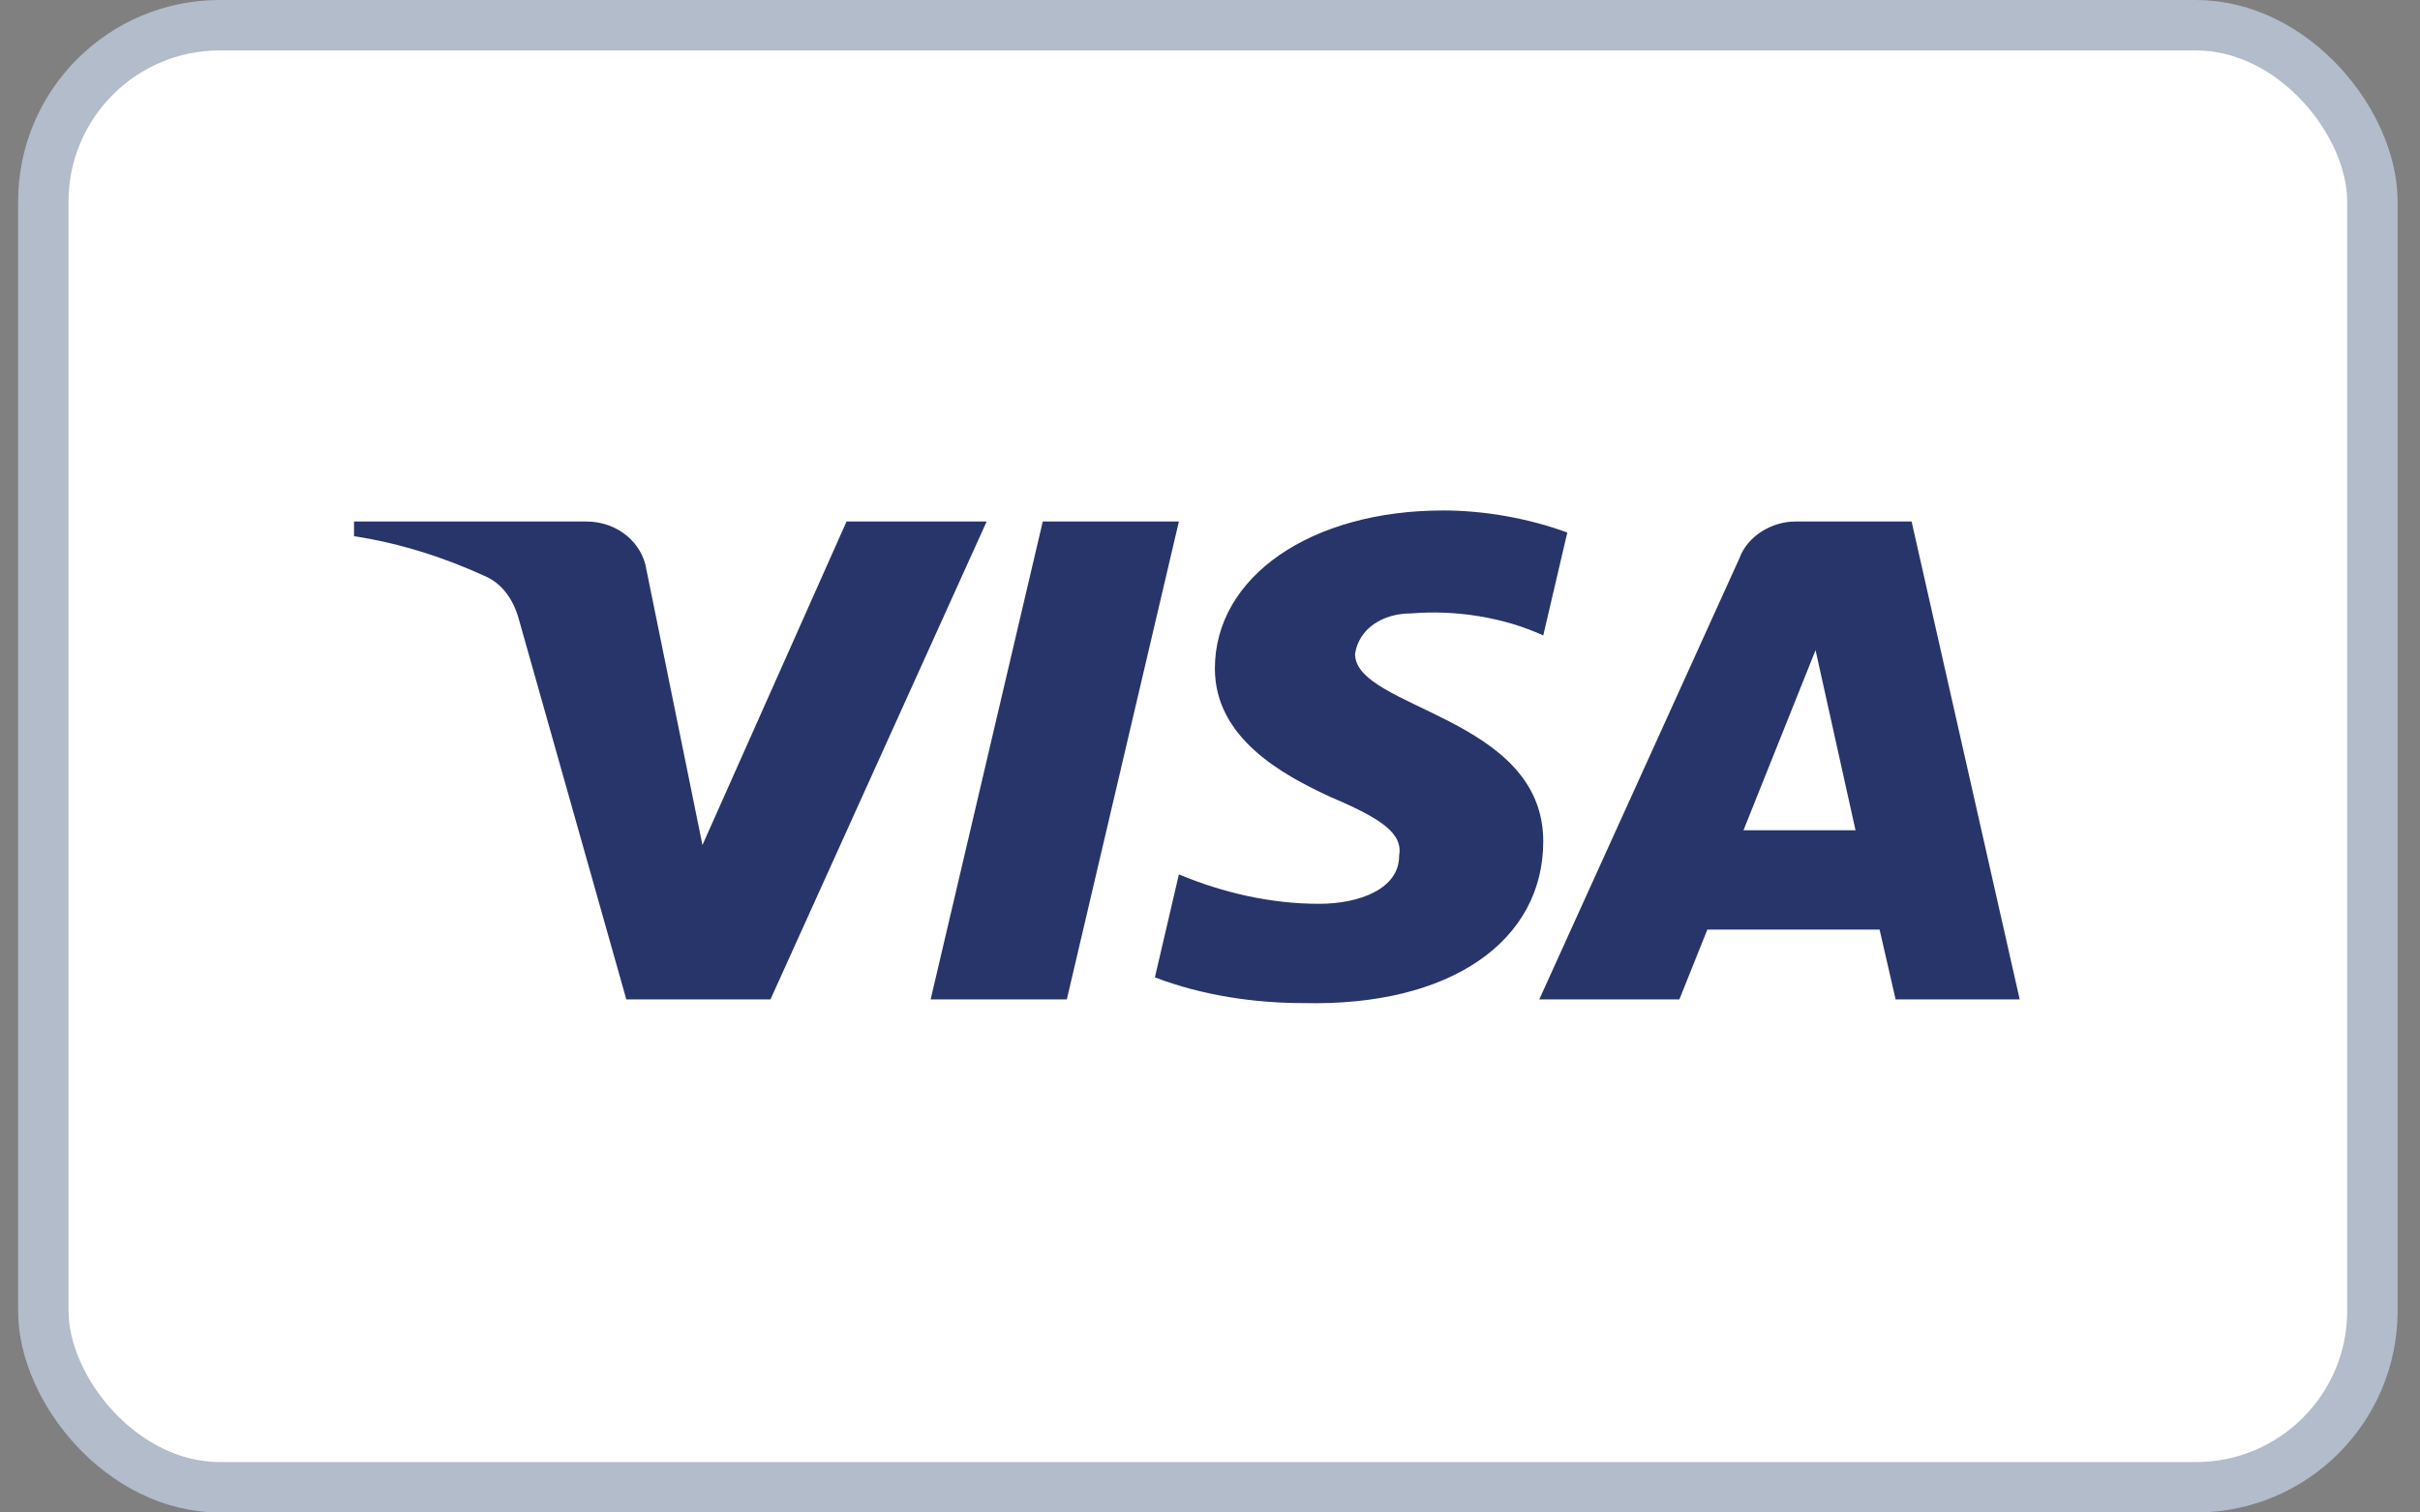 <svg width="48" height="30" viewBox="0 0 48 30" fill="none" xmlns="http://www.w3.org/2000/svg">
<rect x="0" y="0" width="48" height="30" fill="#808080" stroke="none"/>
<rect x="0.859" y="0.5" width="46.197" height="29" rx="3.5" fill="white" stroke="#B2BCCA"/>
<path fill-rule="evenodd" clip-rule="evenodd" d="M15.282 19.823H12.423L10.279 12.24C10.177 11.892 9.961 11.583 9.643 11.438C8.85 11.073 7.976 10.782 7.022 10.635V10.344H11.629C12.264 10.344 12.741 10.782 12.82 11.291L13.933 16.761L16.791 10.344H19.57L15.282 19.823ZM21.16 19.823H18.459L20.683 10.344H23.383L21.16 19.823ZM26.877 12.97C26.956 12.459 27.433 12.167 27.989 12.167C28.863 12.094 29.816 12.24 30.61 12.604L31.087 10.563C30.292 10.271 29.418 10.125 28.625 10.125C26.004 10.125 24.097 11.438 24.097 13.26C24.097 14.646 25.448 15.374 26.401 15.813C27.433 16.25 27.83 16.542 27.751 16.979C27.751 17.635 26.956 17.927 26.163 17.927C25.21 17.927 24.256 17.709 23.383 17.343L22.907 19.386C23.86 19.75 24.892 19.896 25.845 19.896C28.784 19.968 30.61 18.656 30.61 16.688C30.61 14.208 26.877 14.063 26.877 12.97ZM40.06 19.823L37.916 10.344H35.613C35.137 10.344 34.66 10.635 34.501 11.073L30.531 19.823H33.31L33.865 18.438H37.281L37.599 19.823H40.06ZM36.011 12.896L36.804 16.469H34.581L36.011 12.896Z" fill="#28356A"/>
</svg>
